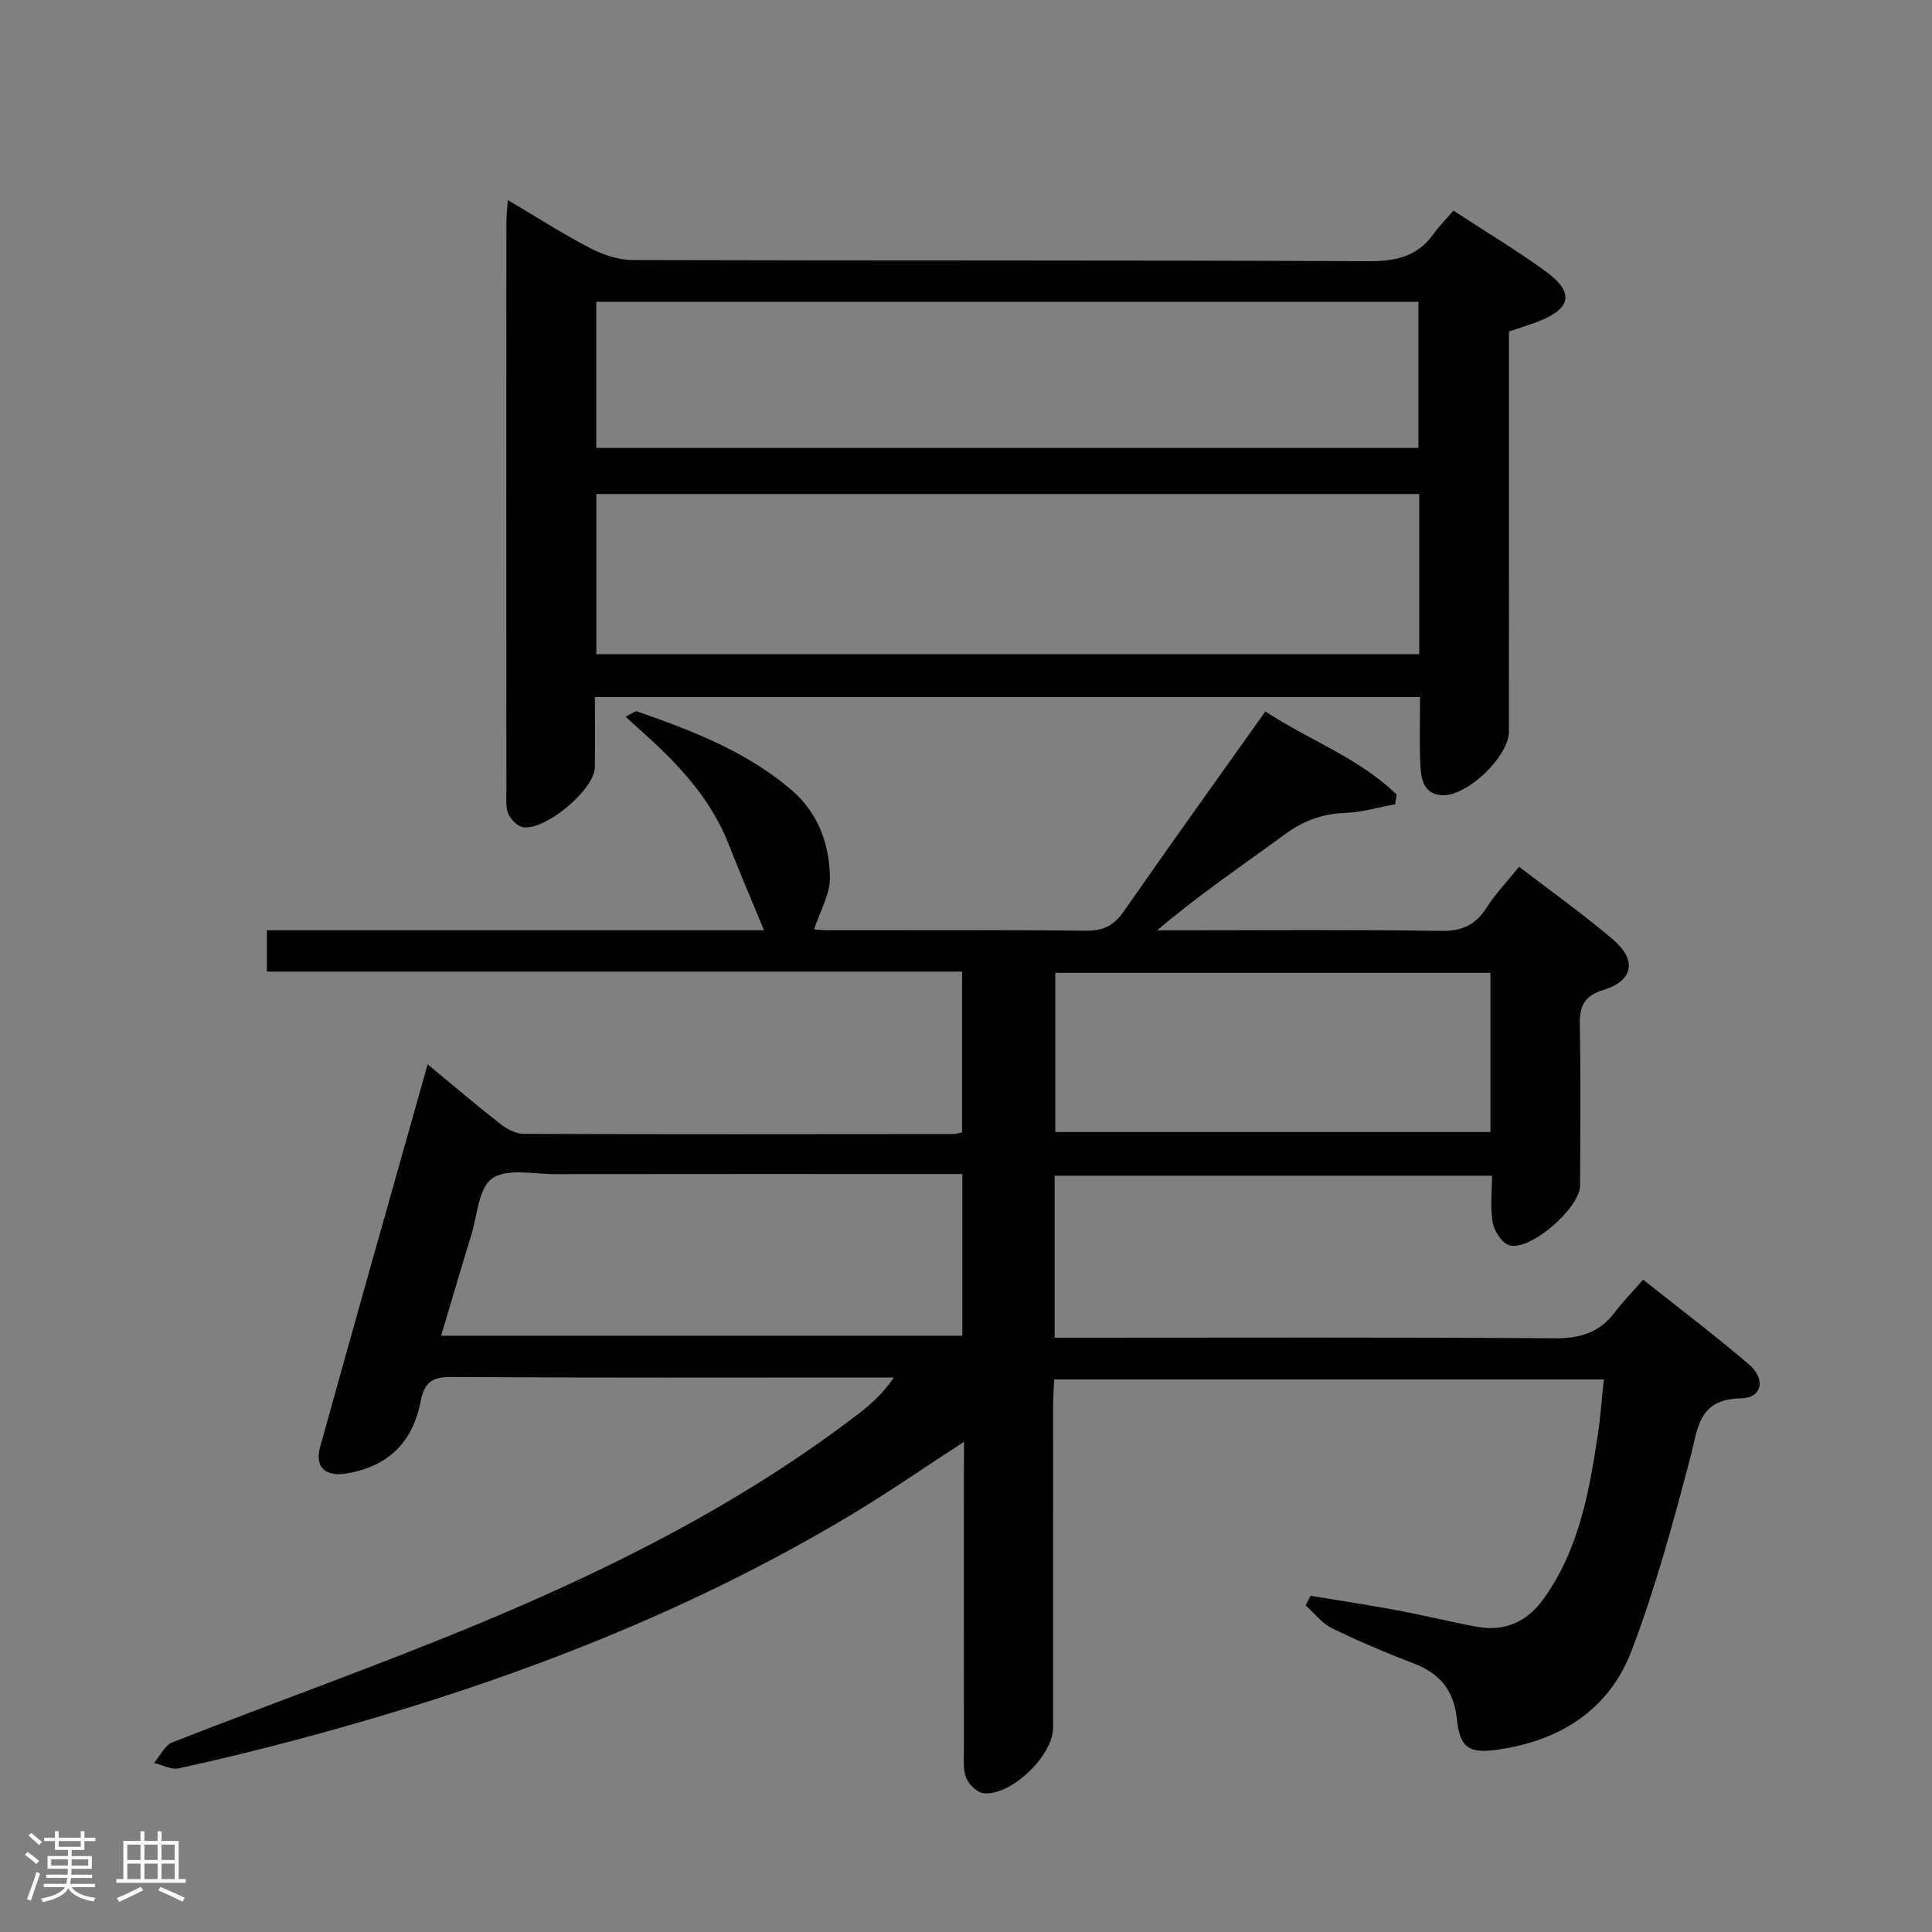 <svg enable-background="new 0 0 400 400" viewBox="0 0 400 400" xmlns="http://www.w3.org/2000/svg"><rect x="0" y="0" width="400" height="400" fill="#808080" stroke="none"/><path d="m5.17 384 .55-.58c.85.61 1.65 1.24 2.4 1.87l-.59.64c-.83-.73-1.62-1.38-2.36-1.93m1.22 9.53-.82-.34c.71-1.76 1.37-3.64 1.98-5.63.24.13.5.25.76.36-.6 1.67-1.24 3.54-1.92 5.61m-.5-13.5.57-.54c.56.44 1.31 1.06 2.26 1.87l-.64.64c-.68-.66-1.41-1.32-2.19-1.97m3.25.46h2.24v-1.36h.77v1.36h4.57v-1.36h.76v1.36h2.28v.69h-2.28v1.84h-2.64v1.26h4.18v2.64h-4.21c0 .45-.02.86-.05 1.21h4.32v.69h-4.38c-.04.34-.1.75-.19 1.22h5.15v.69h-4.82c.87 1.19 2.51 1.92 4.93 2.19-.17.31-.3.57-.37.76-2.77-.49-4.52-1.41-5.26-2.76-.56 1.26-2.3 2.23-5.24 2.9-.12-.24-.26-.48-.43-.72 2.73-.55 4.38-1.34 4.96-2.38h-4.38v-.69h4.65c.1-.38.17-.79.21-1.22h-4.32v-.69h4.4c.03-.34.05-.75.05-1.21h-4.2v-2.64h4.23v-1.26h-2.69v-1.84h-2.24zm1.46 4.46v1.29h3.45c.01-.4.02-.57.01-.53v-.32-.45h-3.46zm1.55-2.59h4.57v-1.19h-4.57zm6.11 2.59h-3.42v.77c-.02.19-.01.37-.02.53h3.44z" fill="#fcfafa"/><path d="m32.63 379.16h.82v1.98h3.54v7.89h1.46v.78h-14.37v-.78h1.46v-7.89h3.54v-1.98h.82v1.98h2.73zm-3.49 11.48.5.73c-1.61.82-3.28 1.63-5 2.41-.13-.27-.28-.55-.44-.82 1.75-.72 3.4-1.49 4.94-2.32m-2.78-5.55h2.73v-3.18h-2.73zm0 3.95h2.73v-3.2h-2.73zm3.54-3.95h2.73v-3.18h-2.73zm0 3.95h2.73v-3.2h-2.73zm7.89 4.68c-1.84-.92-3.51-1.7-5.02-2.32l.45-.73c1.89.8 3.57 1.55 5.04 2.23zm-1.62-11.81h-2.73v3.18h2.73zm-2.73 7.13h2.73v-3.2h-2.73z" fill="#fcfafa"/><g fill="#010102"><path d="m199.59 298.51c-8.32 5.4-15.66 10.48-23.3 15.07-35.77 21.47-74.46 35.83-114.61 46.54-8.17 2.18-16.39 4.19-24.65 5.99-1.56.34-3.42-.7-5.14-1.1 1.25-1.46 2.21-3.65 3.79-4.27 21.47-8.42 43.24-16.13 64.52-25.02 27.35-11.43 53.74-24.8 77.43-42.92 2.7-2.07 5.23-4.35 7.43-7.61-1.41 0-2.83 0-4.24 0-29.17 0-58.33.09-87.5-.1-3.99-.03-5.49 1.28-6.22 5.01-1.68 8.63-6.79 13.45-15.18 14.94-4.46.79-6.81-1.2-5.65-5.41 7.25-26.19 14.68-52.34 22.27-79.27 5.38 4.44 10.13 8.5 15.05 12.34 1.34 1.05 3.18 2.04 4.79 2.05 29.67.11 59.33.07 89 .04.48 0 .96-.18 1.81-.35 0-10.88 0-21.79 0-33.28-47.91 0-95.79 0-143.93 0 0-2.97 0-5.39 0-8.56h102.92c-2.55-6.19-5.02-11.92-7.29-17.74-3.56-9.12-9.9-16.08-16.99-22.5-1.34-1.21-2.67-2.43-4.38-3.97 1.13-.53 1.94-1.26 2.43-1.09 11.31 3.98 22.48 8.22 31.8 16.16 5.63 4.79 7.95 11.2 8.08 18.12.07 3.54-2.09 7.12-3.28 10.82.09.01 1.5.19 2.91.19 17.83.02 35.67-.09 53.5.1 3.6.04 5.74-1.16 7.75-4.06 9.49-13.65 19.2-27.16 29.27-41.33 9.04 5.94 19.38 9.61 27.19 17.22-.11.67-.22 1.33-.33 2-3.43.62-6.85 1.65-10.3 1.78-4.68.17-8.6 1.58-12.39 4.35-8.82 6.45-17.88 12.58-26.58 19.96h5.25c17.83 0 35.67-.16 53.5.12 4.36.07 7.16-1.19 9.45-4.79 1.86-2.91 4.3-5.46 6.74-8.49 6.69 5.14 13.34 9.85 19.51 15.13 4.89 4.18 4.15 8.45-1.97 10.35-4.35 1.35-5.04 3.6-4.97 7.52.21 11 .1 22 .06 33-.02 4.67-10.39 13.69-14.68 12.36-1.53-.47-3.09-2.93-3.41-4.71-.56-3.03-.15-6.24-.15-9.68-30.46 0-60.35 0-90.55 0v33.54h5.9c32.5 0 65-.12 97.5.12 5.28.04 9.33-1.09 12.52-5.31 1.7-2.25 3.7-4.28 5.92-6.83 7.73 6.14 14.99 11.62 21.89 17.53 3.57 3.06 2.76 6.96-1.6 7.04-8.92.16-8.91 6.17-10.53 12.31-3.54 13.46-7.21 26.96-12.15 39.95-4.69 12.34-15.01 18.73-27.96 20.51-5.9.81-7.6-.58-8.22-6.45-.61-5.81-3.5-9.36-8.89-11.42-5.74-2.2-11.43-4.6-16.95-7.3-2.09-1.02-3.66-3.12-5.46-4.73.34-.66.67-1.33 1.01-1.99 5.93.98 11.88 1.88 17.8 2.98 5.53 1.03 11 2.38 16.53 3.42 5.81 1.09 10.47-.96 13.9-5.74 7.35-10.21 9.47-22.17 11.28-34.2.54-3.59.78-7.23 1.21-11.26-38.03 0-75.6 0-113.78 0-.08 1.66-.22 3.41-.23 5.16-.02 22.33-.01 44.67-.01 67 0 5.73-8.75 14.16-14.42 13.51-1.34-.15-3.05-1.83-3.58-3.2-.69-1.77-.46-3.93-.46-5.93-.02-19.17-.01-38.33-.01-57.5.03-1.8.03-3.56.03-6.12zm-.35-55.44c-2.16 0-3.97 0-5.78 0-26.15 0-52.31-.02-78.46.02-4.47.01-10-1.25-13.1.88-2.82 1.95-3.08 7.7-4.35 11.81-2.12 6.88-4.14 13.8-6.22 20.77h107.91c0-11.29 0-22.21 0-33.48zm109.34-41.66c-30.5 0-60.4 0-90.09 0v32.96h90.09c0-11.23 0-22.02 0-32.96z"/><path d="m294.01 144.32c-57.12 0-113.67 0-170.84 0 0 5.02.08 9.81-.02 14.59-.1 4.66-10.49 13.29-15 12.31-1.15-.25-2.42-1.61-2.92-2.77-.56-1.29-.39-2.94-.39-4.43-.02-39.32-.02-78.64 0-117.96 0-1.28.16-2.57.3-4.64 6.01 3.55 11.4 7.02 17.06 9.96 2.66 1.38 5.85 2.45 8.8 2.46 50.82.15 101.63.01 152.45.24 5.62.02 10.02-1.01 13.35-5.64 1.16-1.62 2.58-3.05 4.12-4.83 6.68 4.36 13.06 8.19 19.06 12.54 6.02 4.38 5.39 7.75-1.53 10.42-1.85.71-3.75 1.28-6.04 2.06v5.89c0 25.66.01 51.32-.01 76.97 0 5.16-8.8 13.56-13.97 13.15-3.76-.3-4.21-3.45-4.36-6.26-.23-4.49-.06-8.99-.06-14.06zm-.17-42.04c-57.06 0-113.61 0-170.37 0v33.15h170.37c0-11.19 0-21.98 0-33.15zm-.17-9.54c0-10.34 0-20.25 0-30.25-56.87 0-113.4 0-170.21 0v30.25z"/></g></svg>